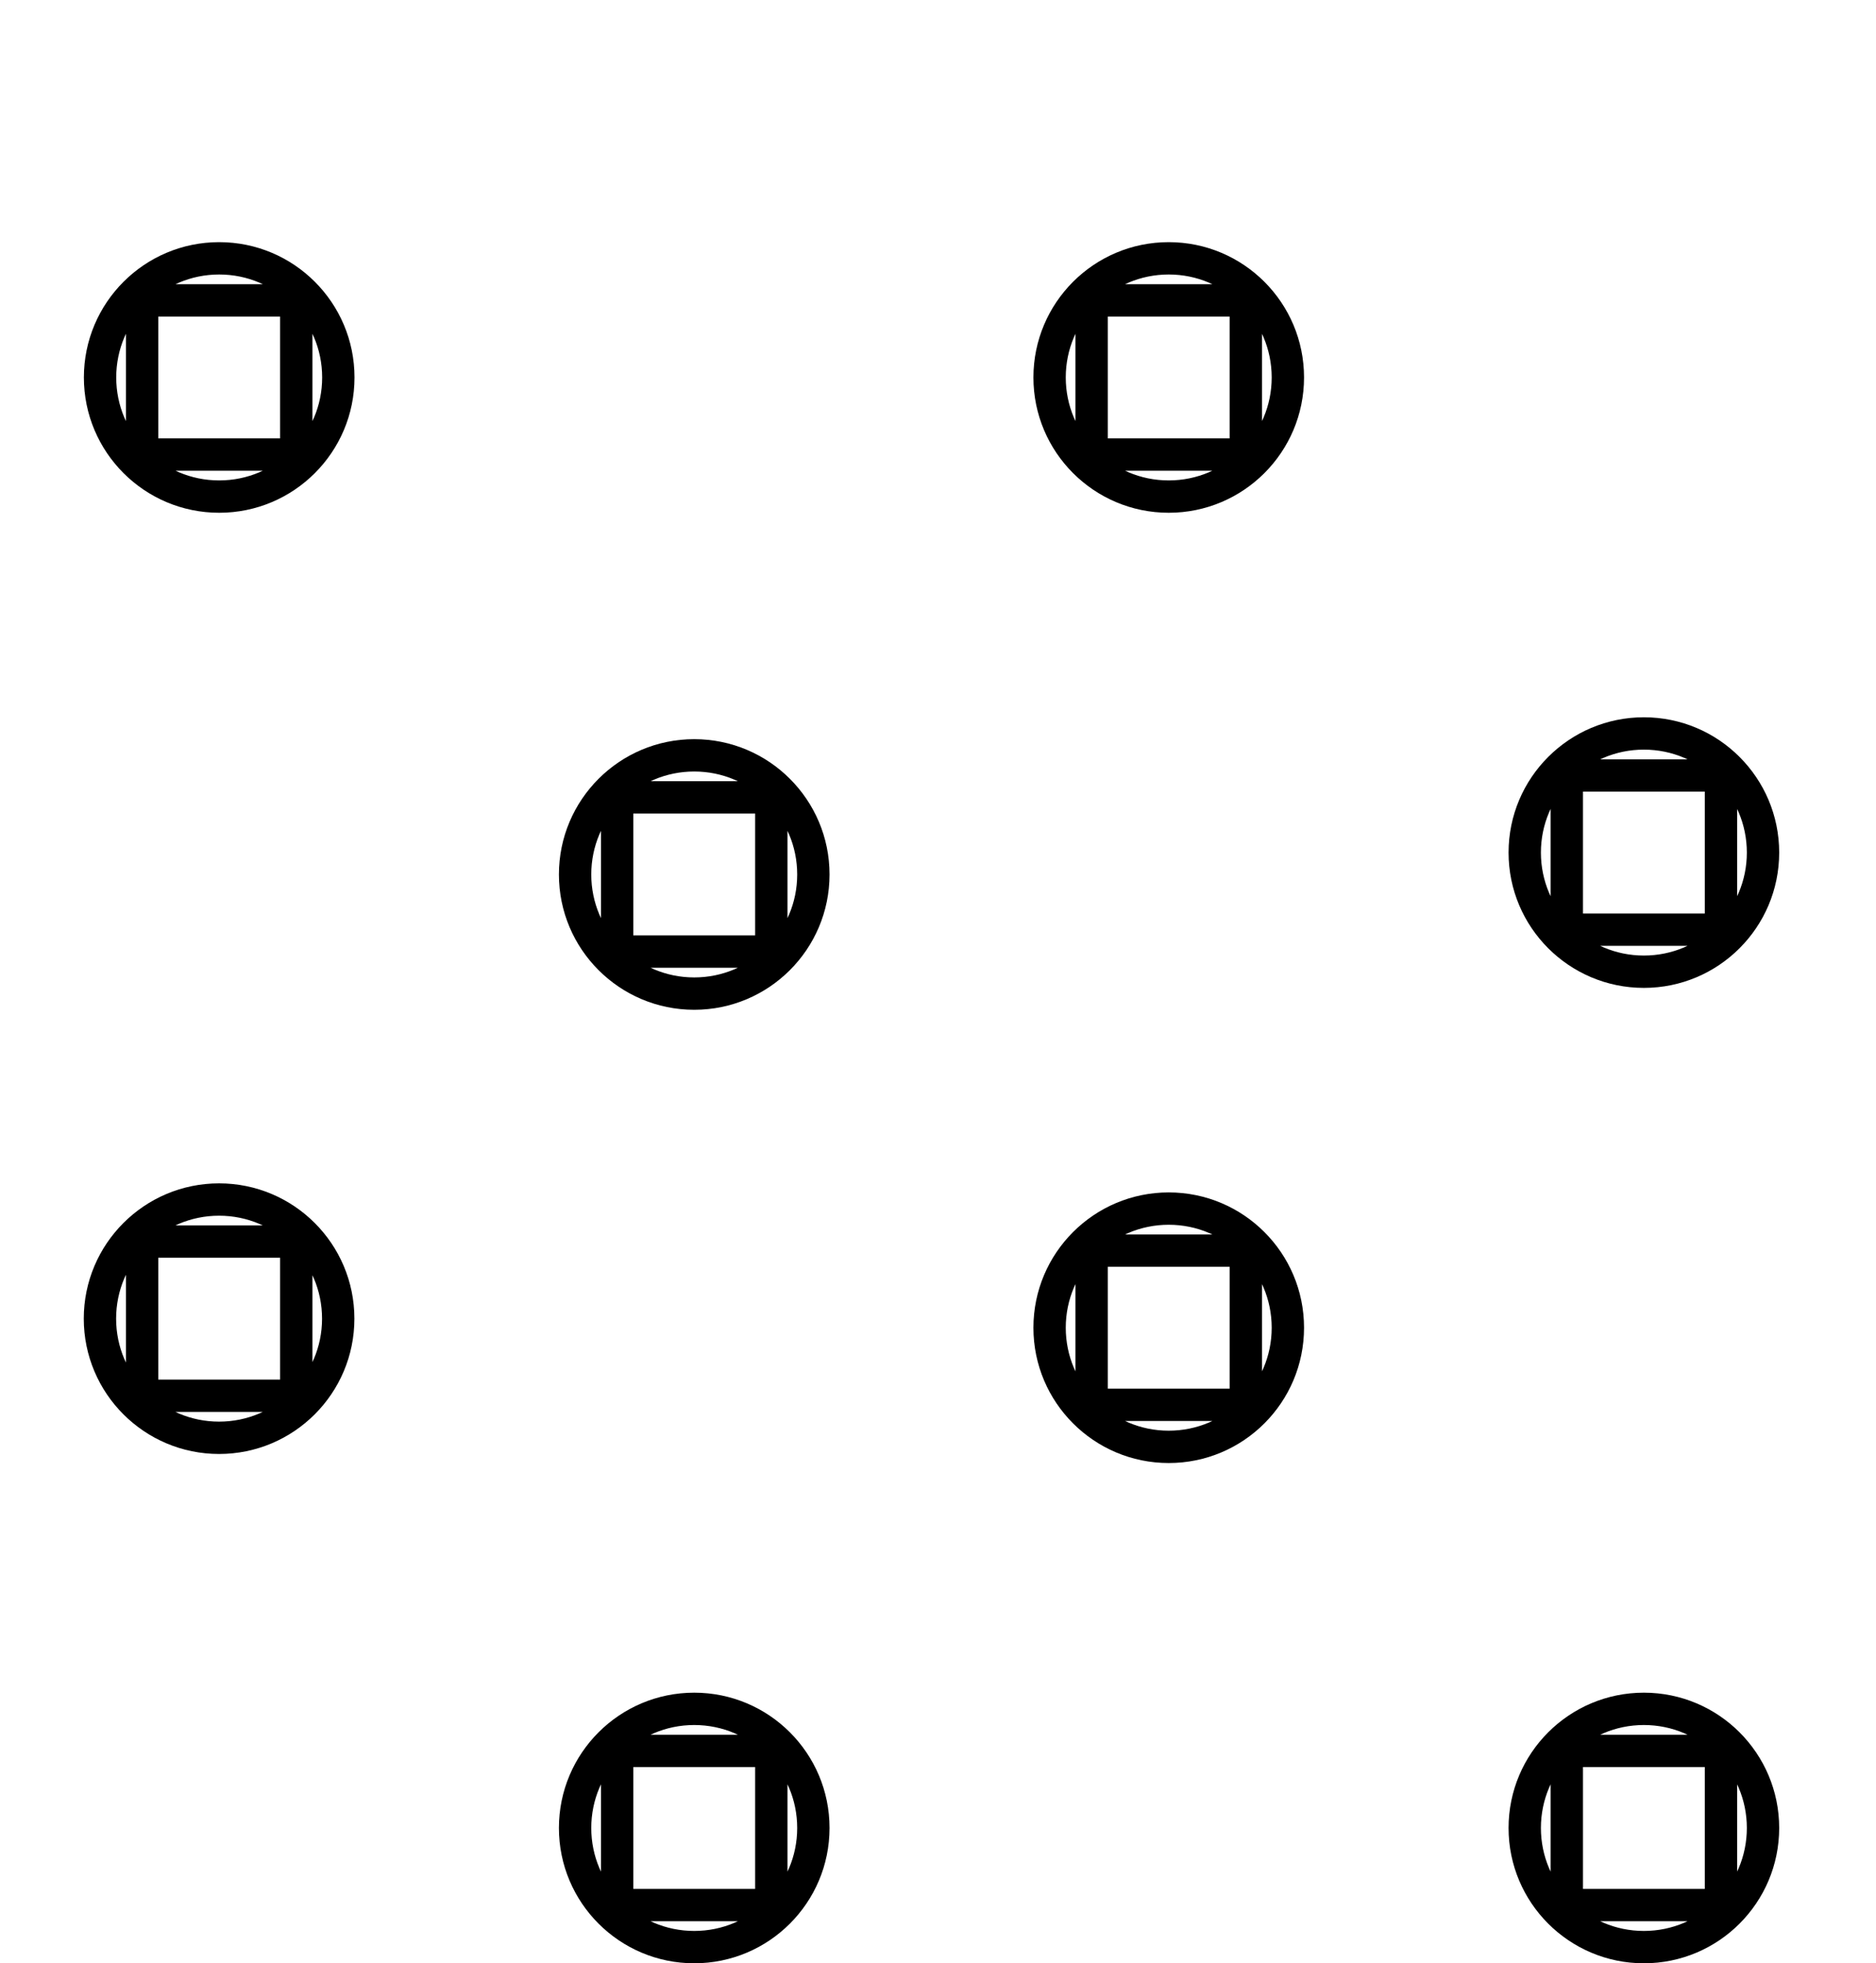 <?xml version="1.0" encoding="UTF-8" standalone="no"?>
<!-- Created with Inkscape (http://www.inkscape.org/) -->

<svg
   xmlns:dc="http://purl.org/dc/elements/1.1/"
   xmlns:cc="http://creativecommons.org/ns#"
   xmlns:rdf="http://www.w3.org/1999/02/22-rdf-syntax-ns#"
   xmlns:svg="http://www.w3.org/2000/svg"
   xmlns="http://www.w3.org/2000/svg"
   xmlns:sodipodi="http://sodipodi.sourceforge.net/DTD/sodipodi-0.dtd"
   xmlns:inkscape="http://www.inkscape.org/namespaces/inkscape"
   width="17.4"
   height="18.21"
   id="svg7187"
   version="1.1"
   inkscape:version="0.48.3.1 r9886"
   sodipodi:docname="GeoPat_Limonit.svg">
  <defs
     id="defs7189" />
  <sodipodi:namedview
     id="base"
     pagecolor="#ffffff"
     bordercolor="#666666"
     borderopacity="1.0"
     inkscape:pageopacity="0.0"
     inkscape:pageshadow="2"
     inkscape:zoom="11.313709"
     inkscape:cx="15.512269"
     inkscape:cy="16.15855"
     inkscape:current-layer="layer1"
     showgrid="true"
     inkscape:grid-bbox="true"
     inkscape:document-units="px"
     fit-margin-top="0"
     fit-margin-left="0"
     fit-margin-right="0"
     fit-margin-bottom="0"
     inkscape:window-width="767"
     inkscape:window-height="946"
     inkscape:window-x="25"
     inkscape:window-y="25"
     inkscape:window-maximized="0"
     showguides="true"
     inkscape:guide-bbox="true"
     inkscape:snap-object-midpoints="true"
     inkscape:object-paths="true"
     inkscape:object-nodes="true"
     inkscape:snap-center="true"
     inkscape:snap-to-guides="true"
     inkscape:snap-global="true" />
  <g
     id="layer1"
     inkscape:label="Layer 1"
     inkscape:groupmode="layer"
     transform="translate(0.972,6.366)">
    <g
       id="g4900">
      <rect
         y="-6.367"
         x="-0.971"
         height="18.211"
         width="17.406"
         id="rect4898"
         style="fill:none;stroke:none" />
      <path
         inkscape:connector-curvature="0"
         d="m 9.153,-3.58 1.43,0 0,1.43 -1.43,0 z m 1.82,0.715 c 0,0.61 -0.495,1.105 -1.105,1.105 -0.61,0 -1.105,-0.495 -1.105,-1.105 0,-0.61 0.495,-1.105 1.105,-1.105 0.61,0 1.105,0.495 1.105,1.105 z"
         style="fill:none;stroke:#000000;stroke-width:0.3;stroke-miterlimit:4"
         id="rect3855" />
      <path
         id="path3859"
         style="fill:none;stroke:#000000;stroke-width:0.3;stroke-miterlimit:4"
         d="m 0.346,-3.58 1.43,0 0,1.43 -1.43,0 z m 1.82,0.715 c 0,0.61 -0.495,1.105 -1.105,1.105 -0.61,0 -1.105,-0.495 -1.105,-1.105 0,-0.61 0.495,-1.105 1.105,-1.105 0.61,0 1.105,0.495 1.105,1.105 z"
         inkscape:connector-curvature="0" />
      <path
         inkscape:connector-curvature="0"
         d="m 13.56,0.827 1.43,0 0,1.43 -1.43,0 z m 1.82,0.715 c 0,0.61 -0.495,1.105 -1.105,1.105 -0.61,0 -1.105,-0.495 -1.105,-1.105 0,-0.61 0.495,-1.105 1.105,-1.105 0.61,0 1.105,0.495 1.105,1.105 z"
         style="fill:none;stroke:#000000;stroke-width:0.3;stroke-miterlimit:4"
         id="path3861" />
      <path
         id="path3863"
         style="fill:none;stroke:#000000;stroke-width:0.3;stroke-miterlimit:4"
         d="m 4.752,1.03 1.43,0 0,1.43 -1.43,0 z m 1.82,0.715 c 0,0.61 -0.495,1.105 -1.105,1.105 -0.61,0 -1.105,-0.495 -1.105,-1.105 0,-0.61 0.495,-1.105 1.105,-1.105 0.61,0 1.105,0.495 1.105,1.105 z"
         inkscape:connector-curvature="0" />
      <path
         inkscape:connector-curvature="0"
         d="m 0.346,5.15 1.43,0 0,1.43 -1.43,0 z M 2.165,5.865 c 0,0.61 -0.495,1.105 -1.105,1.105 -0.61,0 -1.105,-0.495 -1.105,-1.105 0,-0.61 0.495,-1.105 1.105,-1.105 0.61,0 1.105,0.495 1.105,1.105 z"
         style="fill:none;stroke:#000000;stroke-width:0.3;stroke-miterlimit:4"
         id="path3865" />
      <path
         id="path3867"
         style="fill:none;stroke:#000000;stroke-width:0.3;stroke-miterlimit:4"
         d="m 9.153,5.234 1.43,0 0,1.43 -1.43,0 z m 1.82,0.715 c 0,0.61 -0.495,1.105 -1.105,1.105 -0.61,0 -1.105,-0.495 -1.105,-1.105 0,-0.61 0.495,-1.105 1.105,-1.105 0.61,0 1.105,0.495 1.105,1.105 z"
         inkscape:connector-curvature="0" />
      <path
         inkscape:connector-curvature="0"
         d="m 4.752,9.874 1.43,0 0,1.43 -1.43,0 z m 1.82,0.715 c 0,0.61 -0.495,1.105 -1.105,1.105 -0.61,0 -1.105,-0.495 -1.105,-1.105 0,-0.61 0.495,-1.105 1.105,-1.105 0.61,0 1.105,0.495 1.105,1.105 z"
         style="fill:none;stroke:#000000;stroke-width:0.3;stroke-miterlimit:4"
         id="path3869" />
      <path
         id="path3871"
         style="fill:none;stroke:#000000;stroke-width:0.3;stroke-miterlimit:4"
         d="m 13.56,9.874 1.43,0 0,1.43 -1.43,0 z m 1.82,0.715 c 0,0.61 -0.495,1.105 -1.105,1.105 -0.61,0 -1.105,-0.495 -1.105,-1.105 0,-0.61 0.495,-1.105 1.105,-1.105 0.61,0 1.105,0.495 1.105,1.105 z"
         inkscape:connector-curvature="0" />
    </g>
  </g>
</svg>
